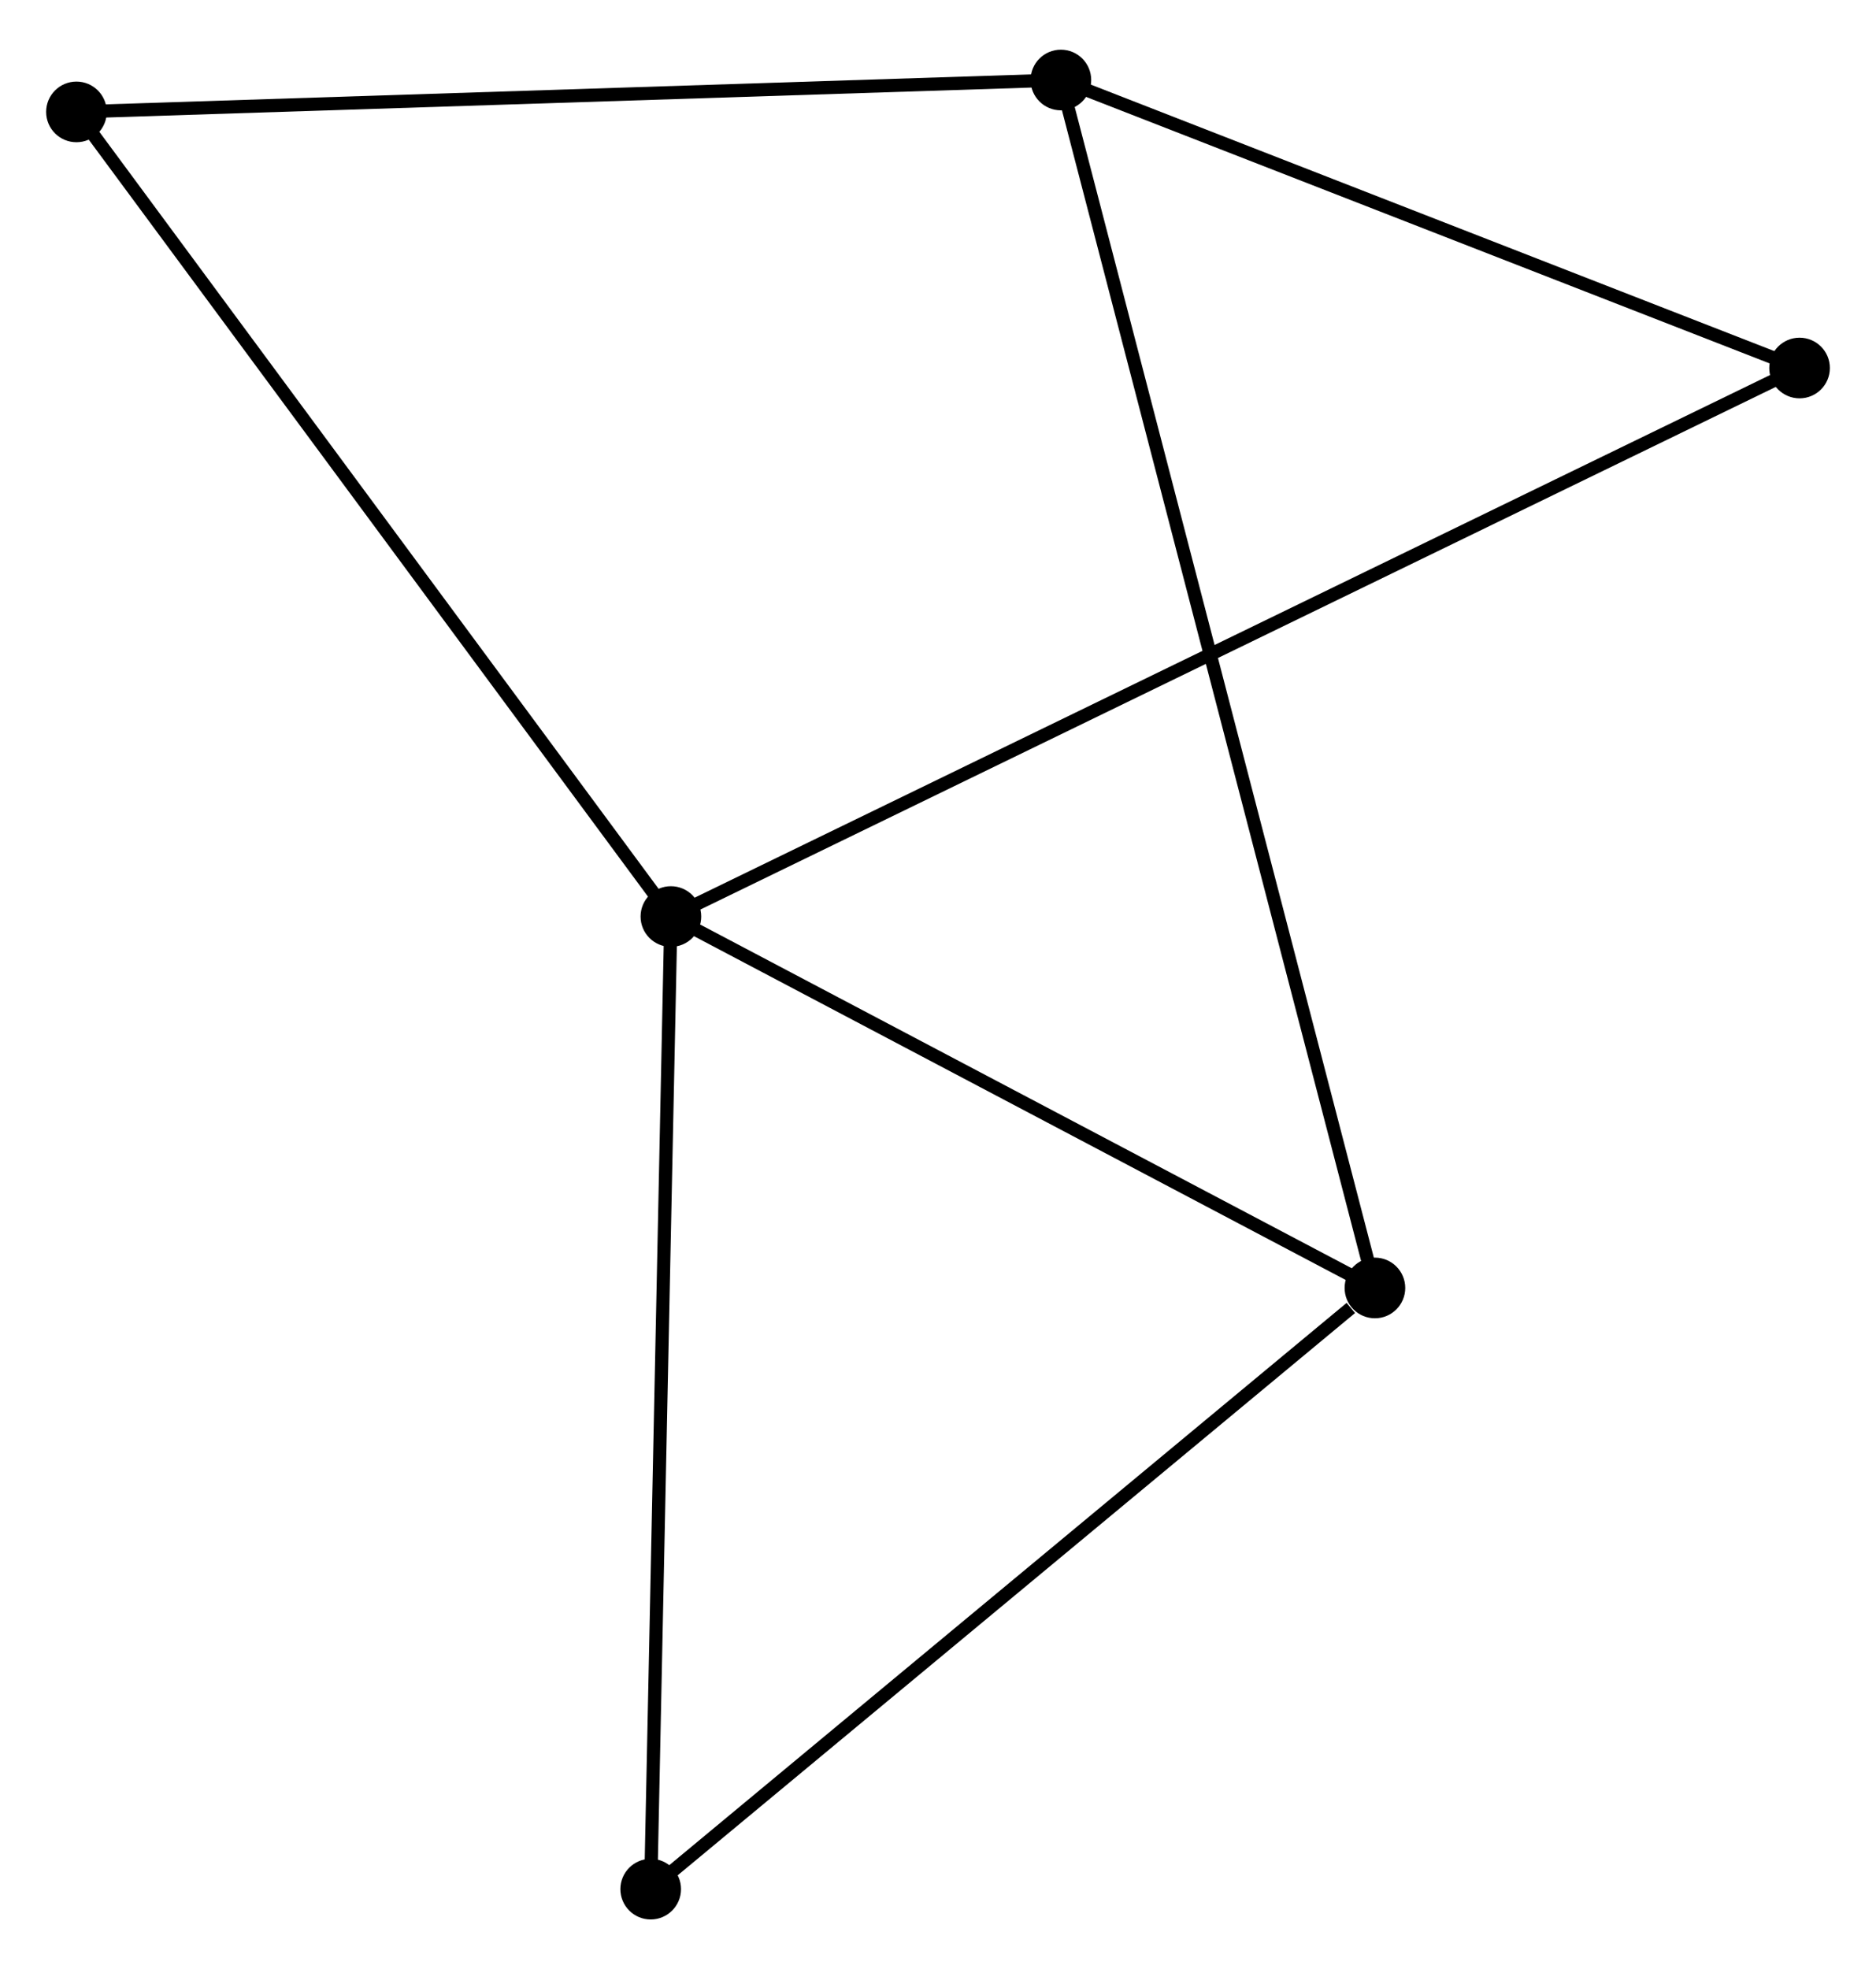 <?xml version="1.0" encoding="UTF-8" standalone="no"?>
<!DOCTYPE svg PUBLIC "-//W3C//DTD SVG 1.1//EN"
 "http://www.w3.org/Graphics/SVG/1.1/DTD/svg11.dtd">
<!-- Generated by graphviz version 2.36.0 (20140111.2315)
 -->
<!-- Title: %3 Pages: 1 -->
<svg width="142pt" height="149pt"
 viewBox="0.00 0.00 142.33 148.81" xmlns="http://www.w3.org/2000/svg" xmlns:xlink="http://www.w3.org/1999/xlink">
<g id="graph0" class="graph" transform="scale(1 1) rotate(0) translate(4 144.808)">
<title>%3</title>
<!-- 0 -->
<g id="node1" class="node"><title>0</title>
<ellipse fill="black" stroke="black" cx="46.9" cy="-75.564" rx="1.8" ry="1.8"/>
</g>
<!-- 2 -->
<g id="node2" class="node"><title>2</title>
<ellipse fill="black" stroke="black" cx="100.314" cy="-47.395" rx="1.8" ry="1.8"/>
</g>
<!-- 0&#45;&#45;2 -->
<g id="edge1" class="edge"><title>0&#45;&#45;2</title>
<path fill="none" stroke="black" d="M48.677,-74.627C56.787,-70.35 90.239,-52.708 98.476,-48.365"/>
</g>
<!-- 3 -->
<g id="node3" class="node"><title>3</title>
<ellipse fill="black" stroke="black" cx="45.368" cy="-1.8" rx="1.8" ry="1.8"/>
</g>
<!-- 0&#45;&#45;3 -->
<g id="edge2" class="edge"><title>0&#45;&#45;3</title>
<path fill="none" stroke="black" d="M46.862,-73.741C46.652,-63.624 45.631,-14.463 45.41,-3.831"/>
</g>
<!-- 4 -->
<g id="node4" class="node"><title>4</title>
<ellipse fill="black" stroke="black" cx="1.8" cy="-136.589" rx="1.8" ry="1.8"/>
</g>
<!-- 0&#45;&#45;4 -->
<g id="edge3" class="edge"><title>0&#45;&#45;4</title>
<path fill="none" stroke="black" d="M45.785,-77.073C39.6,-85.442 9.543,-126.113 3.041,-134.909"/>
</g>
<!-- 5 -->
<g id="node5" class="node"><title>5</title>
<ellipse fill="black" stroke="black" cx="132.531" cy="-117.165" rx="1.8" ry="1.8"/>
</g>
<!-- 0&#45;&#45;5 -->
<g id="edge4" class="edge"><title>0&#45;&#45;5</title>
<path fill="none" stroke="black" d="M48.689,-76.433C59.833,-81.847 119.637,-110.901 130.752,-116.301"/>
</g>
<!-- 2&#45;&#45;3 -->
<g id="edge8" class="edge"><title>2&#45;&#45;3</title>
<path fill="none" stroke="black" d="M98.486,-45.878C89.995,-38.832 54.495,-9.373 46.831,-3.014"/>
</g>
<!-- 1 -->
<g id="node6" class="node"><title>1</title>
<ellipse fill="black" stroke="black" cx="76.488" cy="-139.008" rx="1.8" ry="1.8"/>
</g>
<!-- 1&#45;&#45;2 -->
<g id="edge5" class="edge"><title>1&#45;&#45;2</title>
<path fill="none" stroke="black" d="M76.986,-137.095C80.087,-125.172 96.727,-61.19 99.819,-49.298"/>
</g>
<!-- 1&#45;&#45;4 -->
<g id="edge6" class="edge"><title>1&#45;&#45;4</title>
<path fill="none" stroke="black" d="M74.642,-138.948C64.399,-138.617 14.622,-137.004 3.856,-136.656"/>
</g>
<!-- 1&#45;&#45;5 -->
<g id="edge7" class="edge"><title>1&#45;&#45;5</title>
<path fill="none" stroke="black" d="M78.353,-138.281C86.862,-134.965 121.96,-121.285 130.602,-117.917"/>
</g>
</g>
</svg>
